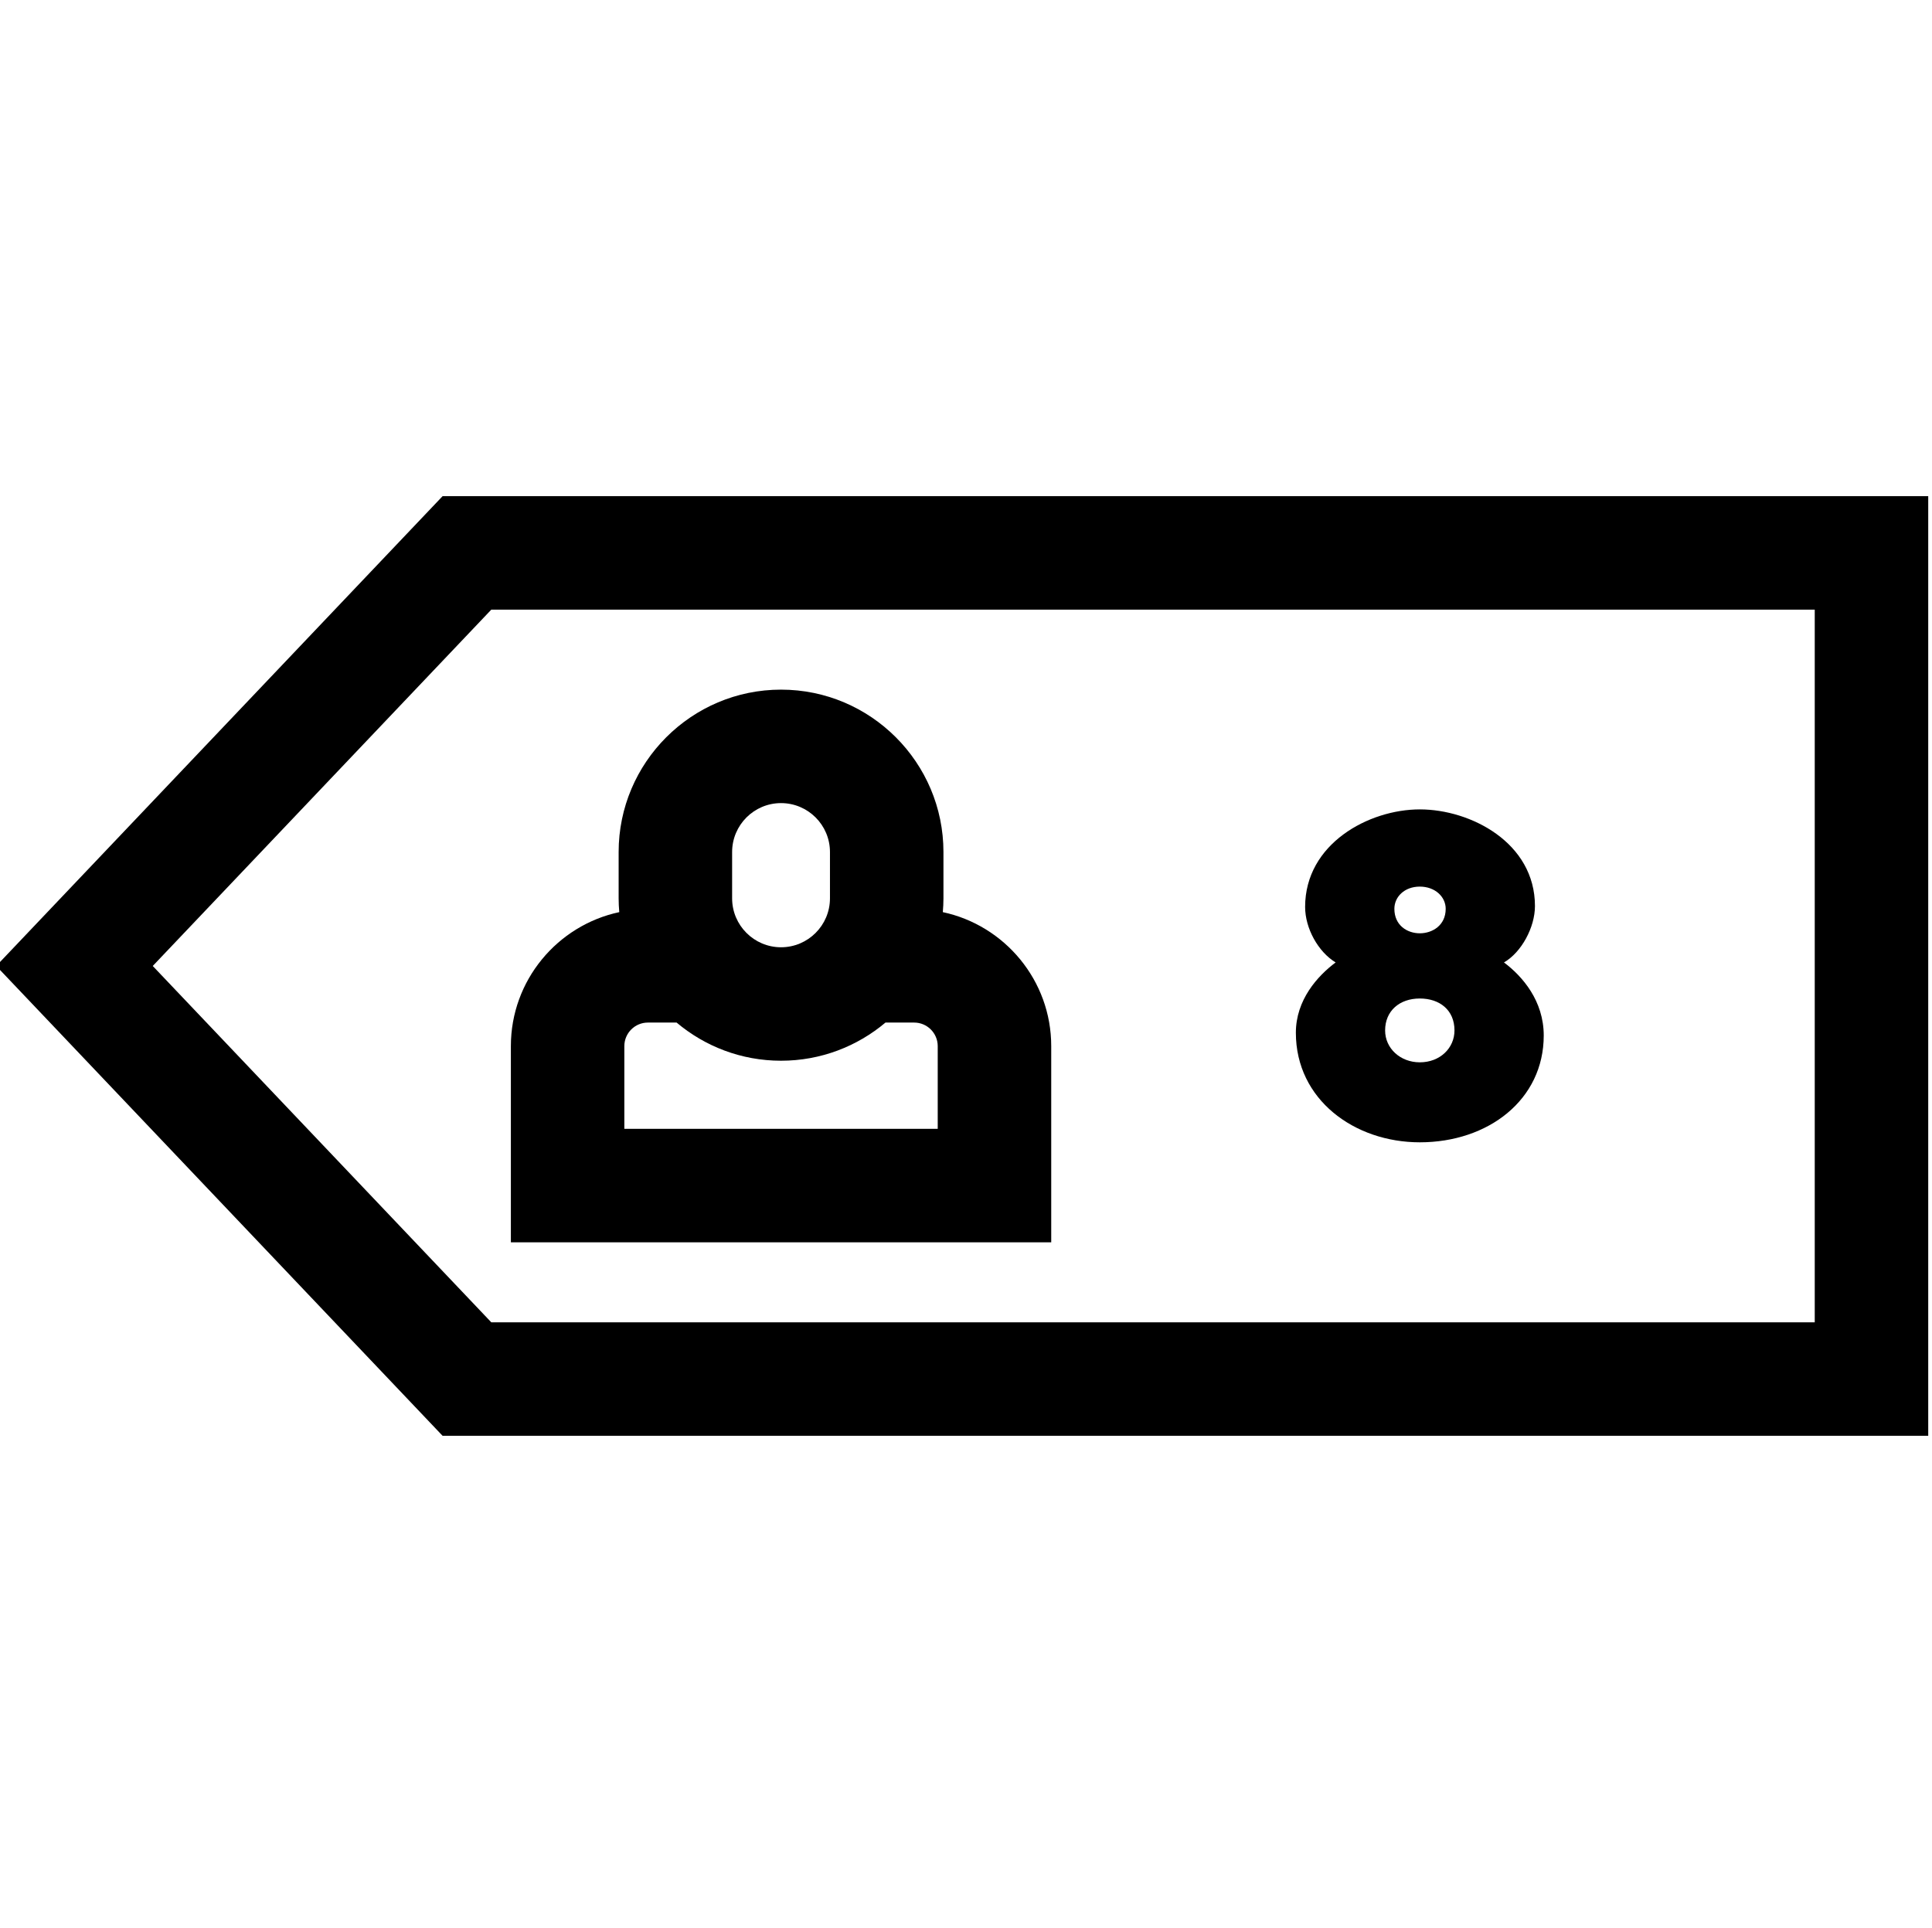 <svg viewBox="1 -131 512 511" xmlns="http://www.w3.org/2000/svg"><path d="m279.586 146.25c0-17.418-12.336-32.008-28.73-35.508.102-1.203.168-2.422.168-3.652v-12.277c0-23.73-19.309-43.039-43.039-43.039s-43.039 19.309-43.039 43.039v12.277c0 1.23.066 2.449.168 3.652-16.395 3.5-28.727 18.09-28.727 35.508v52.004h143.199zm-84.566-51.438c0-7.148 5.816-12.965 12.965-12.965 7.152 0 12.965 5.816 12.965 12.965v12.277c0 7.148-5.812 12.965-12.965 12.965-7.148 0-12.965-5.816-12.965-12.965zm54.492 73.367h-83.055v-21.93c0-3.441 2.801-6.238 6.238-6.238h7.613c7.488 6.305 17.141 10.113 27.676 10.113 10.531 0 20.188-3.809 27.676-10.113h7.609c3.441 0 6.238 2.801 6.238 6.238v21.93zm0 0"/><path d="m118.289.5-118.289 124.512 118.289 124.516h393.711v-249.027zm363.637 218.953h-350.727l-89.719-94.441 89.719-94.438h350.727zm0 0"/><path d="m344.418 142.699c0 17.773 15.562 29.047 32.844 29.047 18.137 0 32.844-11.273 32.844-28.309 0-9.191-5.637-15.688-10.539-19.363 4.656-2.695 8.211-9.312 8.211-14.949 0-16.793-17.035-25.613-30.516-25.613s-30.391 9.066-30.391 25.855c0 5.637 3.43 11.887 8.086 14.707-4.777 3.555-10.539 9.926-10.539 18.625zm32.844-38.723c4.043 0 6.863 2.695 6.863 5.883 0 4.41-3.555 6.492-6.863 6.492-3.309 0-6.738-2.082-6.738-6.492 0-3.188 2.695-5.883 6.738-5.883zm0 29.656c5.27 0 9.191 3.066 9.191 8.457 0 4.656-3.801 8.457-9.191 8.457-5.148 0-9.191-3.676-9.191-8.457 0-5.148 3.797-8.457 9.191-8.457zm0 0"/></svg>